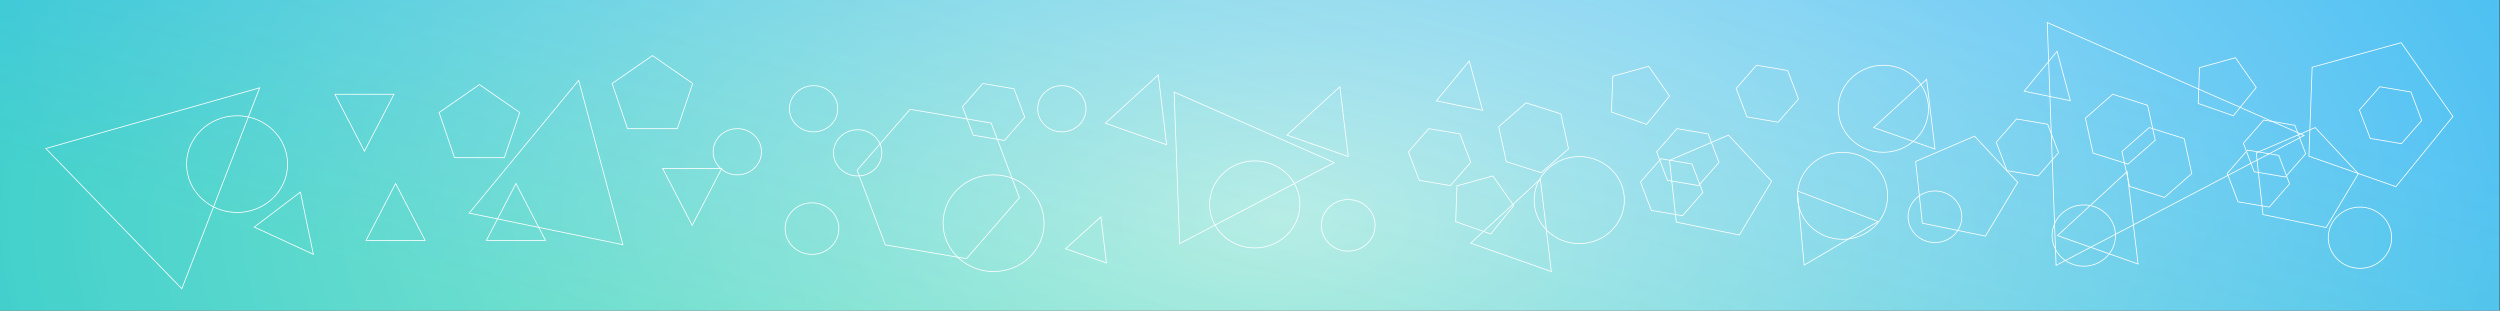 <?xml version="1.0" encoding="UTF-8"?>
<svg width="3220px" height="400px" viewBox="0 0 3220 400" version="1.1" xmlns="http://www.w3.org/2000/svg" xmlns:xlink="http://www.w3.org/1999/xlink">
    <rect x="0" y="0" width="3220" height="400" fill="#333333" stroke="none"/>
    <!-- Generator: Sketch 47.1 (45422) - http://www.bohemiancoding.com/sketch -->
    <title>header-bg</title>
    <desc>Created with Sketch.</desc>
    <defs>
        <radialGradient cx="51.202%" cy="70.8%" fx="51.202%" fy="70.8%" r="327.685%" gradientTransform="translate(0.512,0.708),scale(0.124,1),rotate(90),scale(1,2.009),translate(-0.512,-0.708)" id="radialGradient-1">
            <stop stop-color="#FFFFFF" offset="0%"></stop>
            <stop stop-color="#00ABF2" offset="100%"></stop>
        </radialGradient>
        <linearGradient x1="11.928%" y1="77.724%" x2="93.584%" y2="41.054%" id="linearGradient-2">
            <stop stop-color="#14DC81" stop-opacity="0.363" offset="0%"></stop>
            <stop stop-color="#1DA6E3" stop-opacity="0.242" offset="100%"></stop>
        </linearGradient>
        <rect id="path-3" x="0" y="0" width="3219.377" height="400"></rect>
    </defs>
    <g id="Page-1" stroke="none" stroke-width="1" fill="none" fill-rule="evenodd">
        <g id="header-bg">
            <g id="bg">
                <use fill="url(#radialGradient-1)" xlink:href="#path-3"></use>
                <use fill="url(#linearGradient-2)" xlink:href="#path-3"></use>
            </g>
            <g id="pattern" transform="translate(59, 29)" stroke="#FFFFFF">
                <polygon id="Triangle" points="832.526 261.266 794.464 187.91 870.588 187.91"></polygon>
                <polygon id="Triangle-Copy-12" points="344.637 298.637 268.512 263.461 327.925 218.36"></polygon>
                <polygon id="Triangle-Copy-6" points="410.381 165.765 448.443 92.408 372.318 92.408"></polygon>
                <polygon id="Triangle-Copy-2" points="605.536 207.287 643.599 280.644 567.474 280.644"></polygon>
                <polygon id="Triangle-Copy-7" points="450.519 207.287 488.581 280.644 412.457 280.644"></polygon>
                <polygon id="Triangle-Copy-4" points="1666.777 82.72 1677.509 172.685 1598.616 144.982"></polygon>
                <polygon id="Triangle-Copy-13" points="2422.486 73.031 2433.218 162.997 2354.325 135.293"></polygon>
                <polygon id="Triangle-Copy-8" points="1432.867 67.495 1443.599 157.46 1364.706 129.757"></polygon>
                <polygon id="Triangle-Copy" points="1833.412 49.502 1850.519 113.17 1791.003 100.937"></polygon>
                <polygon id="Triangle-Copy-14" points="2590.505 37.045 2607.612 100.713 2548.097 88.48"></polygon>
                <polygon id="Triangle-Copy-9" points="686.361 74.415 743.253 286.18 545.329 245.492"></polygon>
                <polygon id="Triangle-Copy-16" points="1659.516 180.403 1460.365 284.796 1453.287 89.64"></polygon>
                <polygon id="Triangle-Copy-17" points="2908.651 145.478 2589.208 312.803 2577.855 7.10542736e-15"></polygon>
                <polygon id="Triangle-Copy-3" points="1924.98 201.751 1939.1 320.782 1835.294 284.129"></polygon>
                <polygon id="Triangle-Copy-15" points="2680.689 192.062 2694.81 311.093 2591.003 274.44"></polygon>
                <polygon id="Triangle-Copy-10" points="1358.935 250.194 1366.09 309.709 1313.495 291.383"></polygon>
                <polygon id="Triangle-Copy-5" points="2359.862 256.371 2264.757 312.478 2256.055 216.976"></polygon>
                <polygon id="Triangle-Copy-11" points="275.433 84.104 175.17 342.927 2.84217094e-14 162.25"></polygon>
                <ellipse id="Oval" cx="1557.093" cy="234.277" rx="58.131" ry="56.055"></ellipse>
                <ellipse id="Oval-Copy-14" cx="1975.087" cy="228.74" rx="58.131" ry="56.055"></ellipse>
                <ellipse id="Oval-Copy-12" cx="2314.187" cy="223.204" rx="58.131" ry="56.055"></ellipse>
                <ellipse id="Oval-Copy-6" cx="2366.782" cy="111.093" rx="58.131" ry="56.055"></ellipse>
                <ellipse id="Oval-Copy-2" cx="246.367" cy="182.374" rx="65.052" ry="62.284"></ellipse>
                <ellipse id="Oval-Copy-7" cx="1220.761" cy="258.498" rx="65.052" ry="62.284"></ellipse>
                <ellipse id="Oval-Copy-4" cx="2980.623" cy="277.183" rx="40.83" ry="39.446"></ellipse>
                <ellipse id="Oval-Copy-8" cx="2624.913" cy="274.415" rx="40.83" ry="39.446"></ellipse>
                <ellipse id="Oval-Copy" cx="986.851" cy="265.419" rx="34.602" ry="33.218"></ellipse>
                <ellipse id="Oval-Copy-9" cx="1677.509" cy="261.266" rx="34.602" ry="33.218"></ellipse>
                <ellipse id="Oval-Copy-13" cx="2433.218" cy="250.194" rx="34.602" ry="33.218"></ellipse>
                <ellipse id="Oval-Copy-3" cx="1045.675" cy="167.841" rx="31.142" ry="29.758"></ellipse>
                <ellipse id="Oval-Copy-10" cx="890.657" cy="166.457" rx="31.142" ry="29.758"></ellipse>
                <ellipse id="Oval-Copy-5" cx="1308.651" cy="111.093" rx="31.142" ry="29.758"></ellipse>
                <ellipse id="Oval-Copy-11" cx="988.927" cy="111.093" rx="31.142" ry="29.758"></ellipse>
                <polygon id="Polygon-Copy-2" points="2064.478 56.422 2091.349 94.741 2061.765 131.163 2016.609 115.354 2018.286 69.162"></polygon>
                <polygon id="Polygon-Copy-14" points="2820.188 45.349 2847.059 83.668 2817.474 120.09 2772.318 104.282 2773.995 58.09"></polygon>
                <polygon id="Polygon-Copy-6" points="1863.786 197.599 1890.657 235.917 1861.073 272.339 1815.917 256.531 1817.594 210.339"></polygon>
                <polygon id="Polygon-Copy-15" points="3033.665 25.972 3100.346 121.059 3026.932 211.439 2914.879 172.211 2919.04 57.587"></polygon>
                <polygon id="Polygon-Copy" points="2728.865 225.28 2764.014 194.509 2754.18 149.526 2709.197 135.315 2674.048 166.087 2683.882 211.069"></polygon>
                <polygon id="Polygon-Copy-7" points="1926.097 193.446 1881.114 179.235 1871.28 134.253 1906.429 103.481 1951.412 117.692 1961.246 162.675"></polygon>
                <polygon id="Polygon-Copy-16" points="2681.806 182.374 2716.955 151.602 2707.121 106.619 2662.139 92.408 2626.99 123.18 2636.823 168.163"></polygon>
                <polygon id="Polygon" points="2108.058 248.81 2134.256 218.909 2120.316 182.231 2080.178 175.453 2053.979 205.354 2067.919 242.032"></polygon>
                <polygon id="Polygon-Copy-17" points="2863.767 237.737 2889.965 207.837 2876.025 171.158 2835.887 164.381 2809.689 194.281 2823.628 230.959"></polygon>
                <polygon id="Polygon-Copy-8" points="2231.241 128.394 2257.439 98.494 2243.5 61.816 2203.361 55.038 2177.163 84.938 2191.103 121.617"></polygon>
                <polygon id="Polygon-Copy-18" points="3034.009 156.076 3060.208 126.176 3046.268 89.498 3006.129 82.72 2979.931 112.62 2993.871 149.298"></polygon>
                <polygon id="Polygon-Copy-12" points="1234.701 151.924 1260.9 122.024 1246.96 85.345 1206.821 78.567 1180.623 108.468 1194.563 145.146"></polygon>
                <polygon id="Polygon-Copy-13" points="1185.773 304.173 1253.979 225.755 1217.687 129.561 1113.189 111.785 1044.983 190.203 1081.275 286.397"></polygon>
                <polygon id="Polygon-Copy-4" points="2128.819 210.055 2155.017 180.155 2141.077 143.477 2100.939 136.699 2074.74 166.599 2088.68 203.278"></polygon>
                <polygon id="Polygon-Copy-19" points="2884.528 198.983 2910.727 169.082 2896.787 132.404 2856.648 125.626 2830.45 155.527 2844.39 192.205"></polygon>
                <polygon id="Polygon-Copy-9" points="1809.096 210.055 1835.294 180.155 1821.354 143.477 1781.216 136.699 1755.017 166.599 1768.957 203.278"></polygon>
                <polygon id="Polygon-Copy-20" points="2566.189 197.599 2592.388 167.698 2578.448 131.02 2538.309 124.242 2512.111 154.143 2526.051 190.821"></polygon>
                <polygon id="Polygon-Copy-3" points="2484.201 146.388 2539.792 205.833 2498.253 275.107 2416.989 258.476 2408.305 178.923"></polygon>
                <polygon id="Polygon-Copy-10" points="2167.246 145.003 2222.837 204.449 2181.298 273.723 2100.034 257.092 2091.349 177.539"></polygon>
                <polygon id="Polygon-Copy-21" points="2922.956 135.315 2978.547 194.76 2937.007 264.035 2855.743 247.403 2847.059 167.85"></polygon>
                <polygon id="Polygon-Copy-5" points="781.315 42.581 833.218 78.531 813.393 136.699 749.237 136.699 729.412 78.531"></polygon>
                <polygon id="Polygon-Copy-11" points="558.478 79.952 610.381 115.901 590.555 174.069 526.4 174.069 506.574 115.901"></polygon>
            </g>
        </g>
    </g>
</svg>